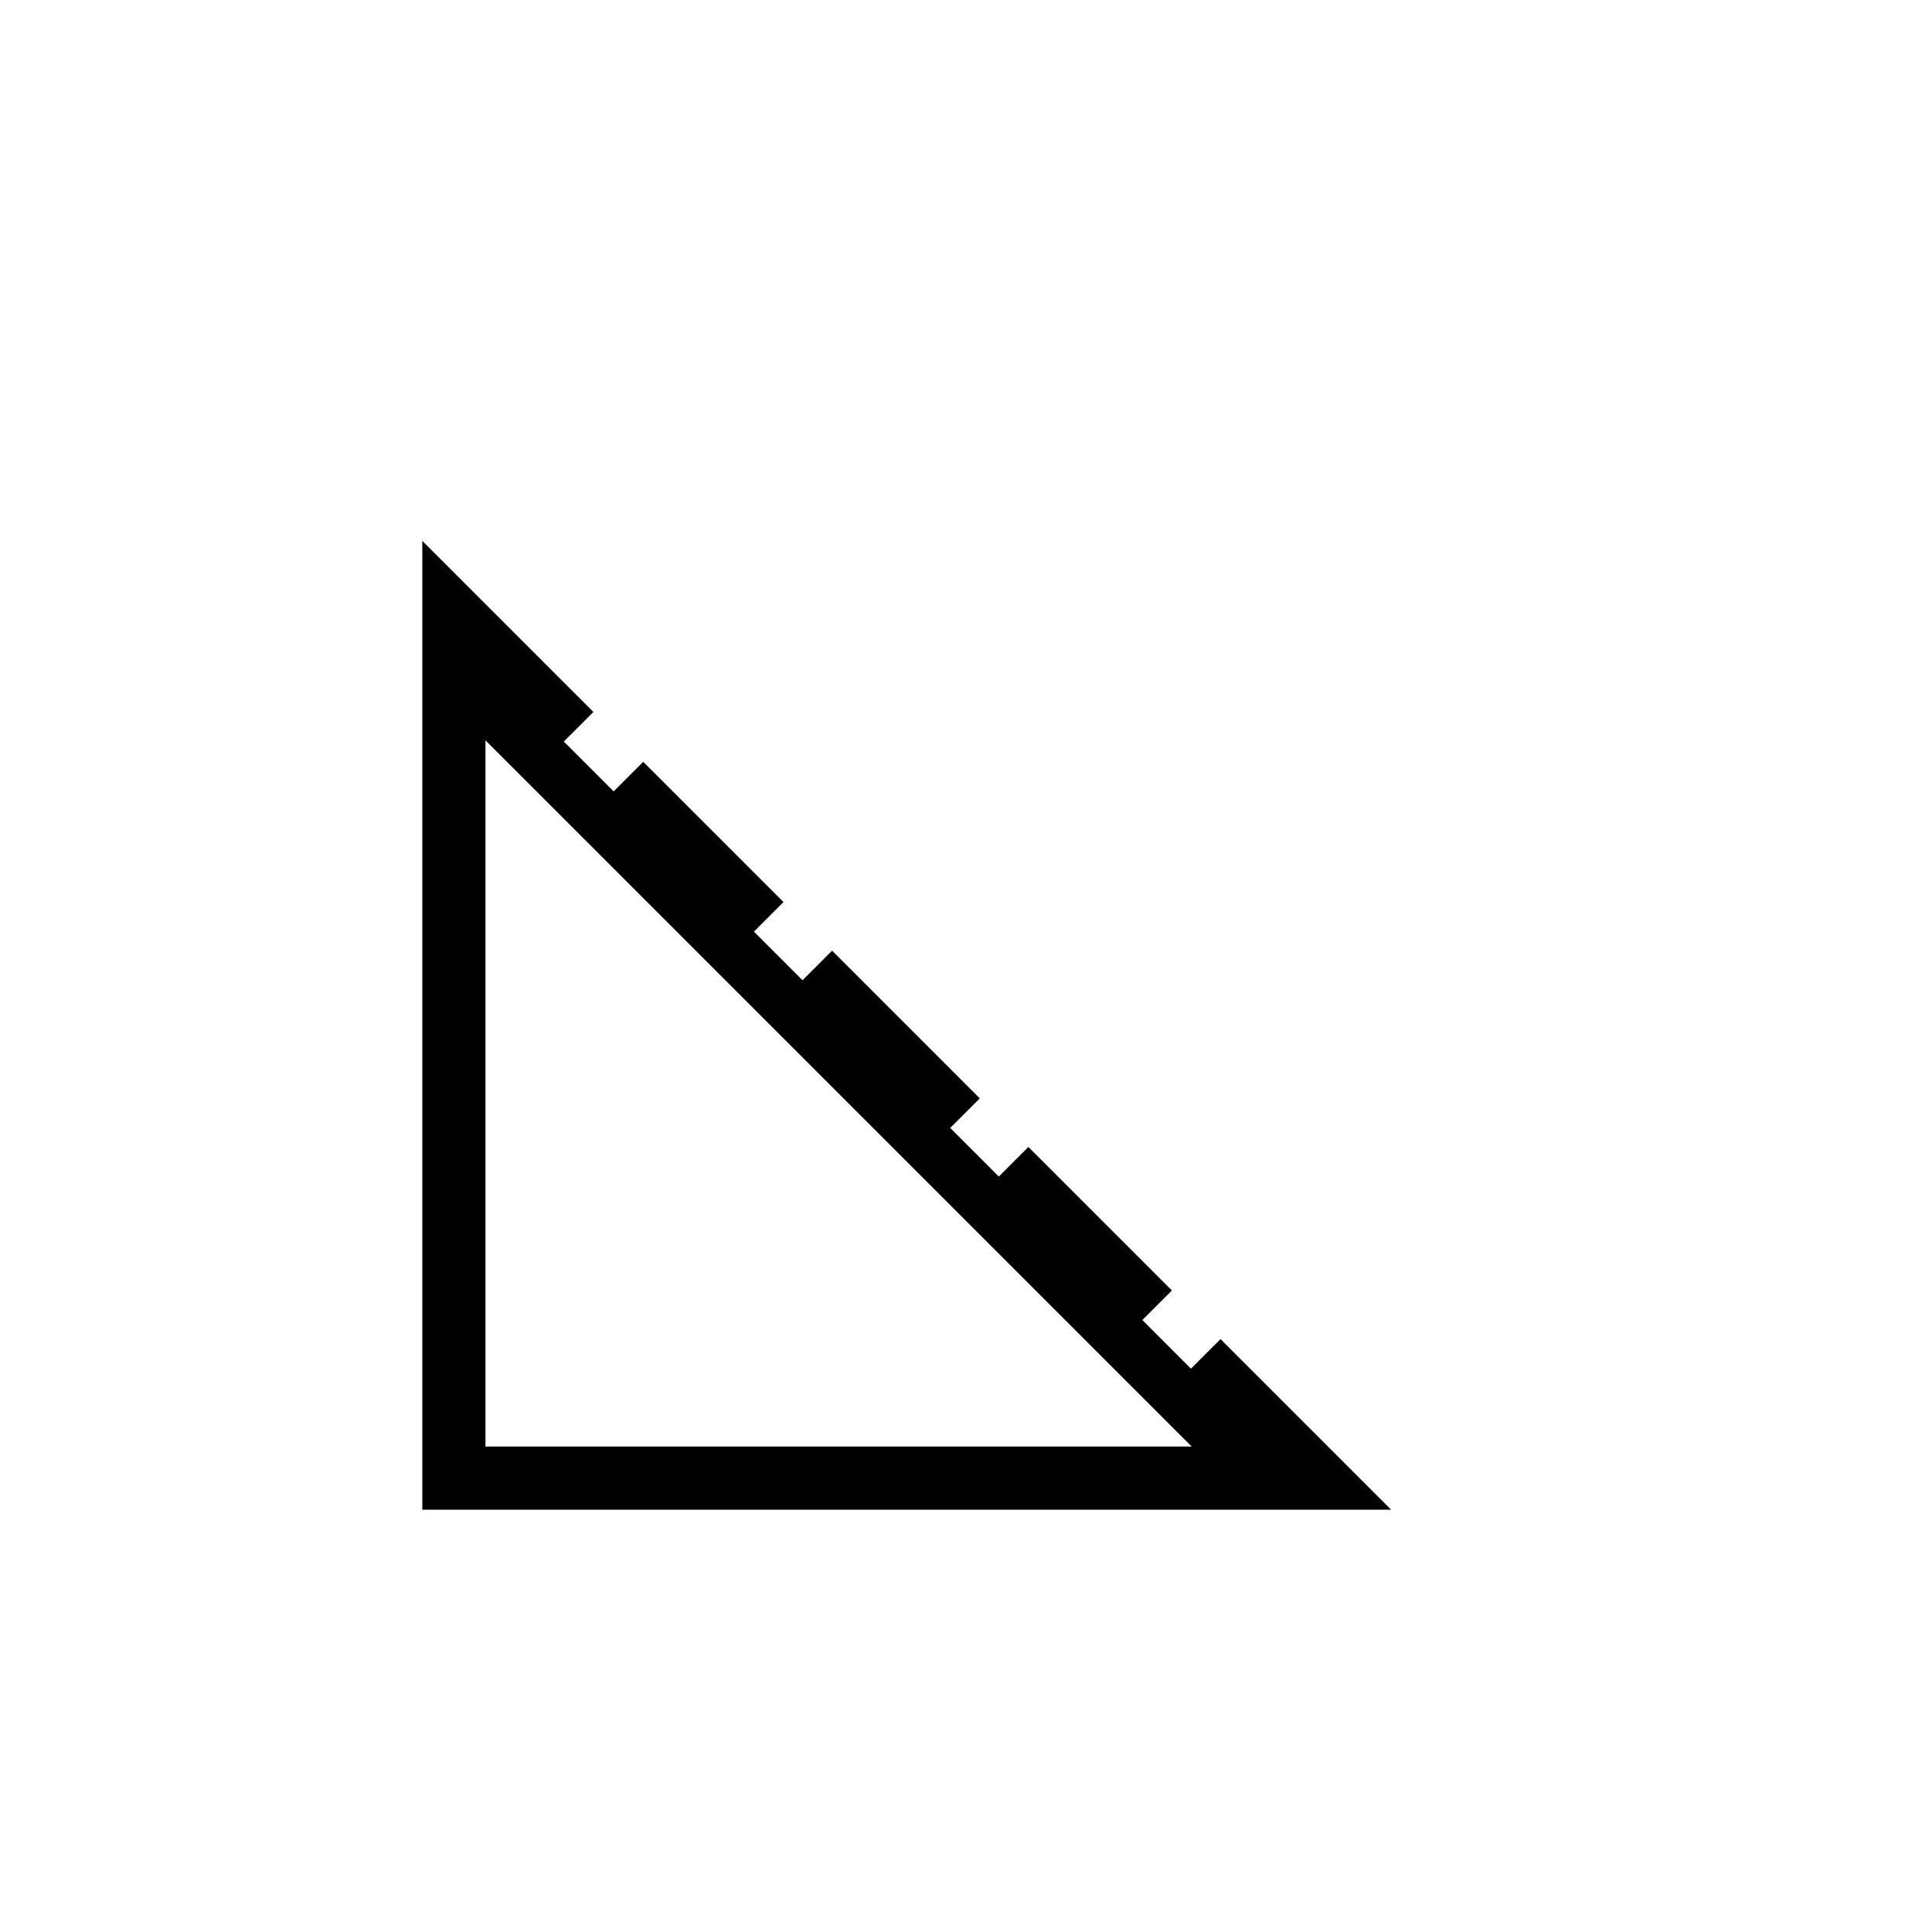 <svg xmlns="http://www.w3.org/2000/svg" height="20" viewBox="0 -960 960 960" width="20"><path d="M209.85-209.85v-481.38l85 85-14.7 14.69 24.77 24.77 14.7-14.69 69.69 69.69-14.69 14.69 24.15 24.16 14.69-14.7 73.39 73.39-14.7 14.69 24.16 24.16 14.69-14.7 71.31 71.31-14.69 14.69 24.15 24.16 14.69-14.7 84.77 84.77H209.85Zm31.38-31.38h350.92L241.23-592.15v350.92Z"/></svg>